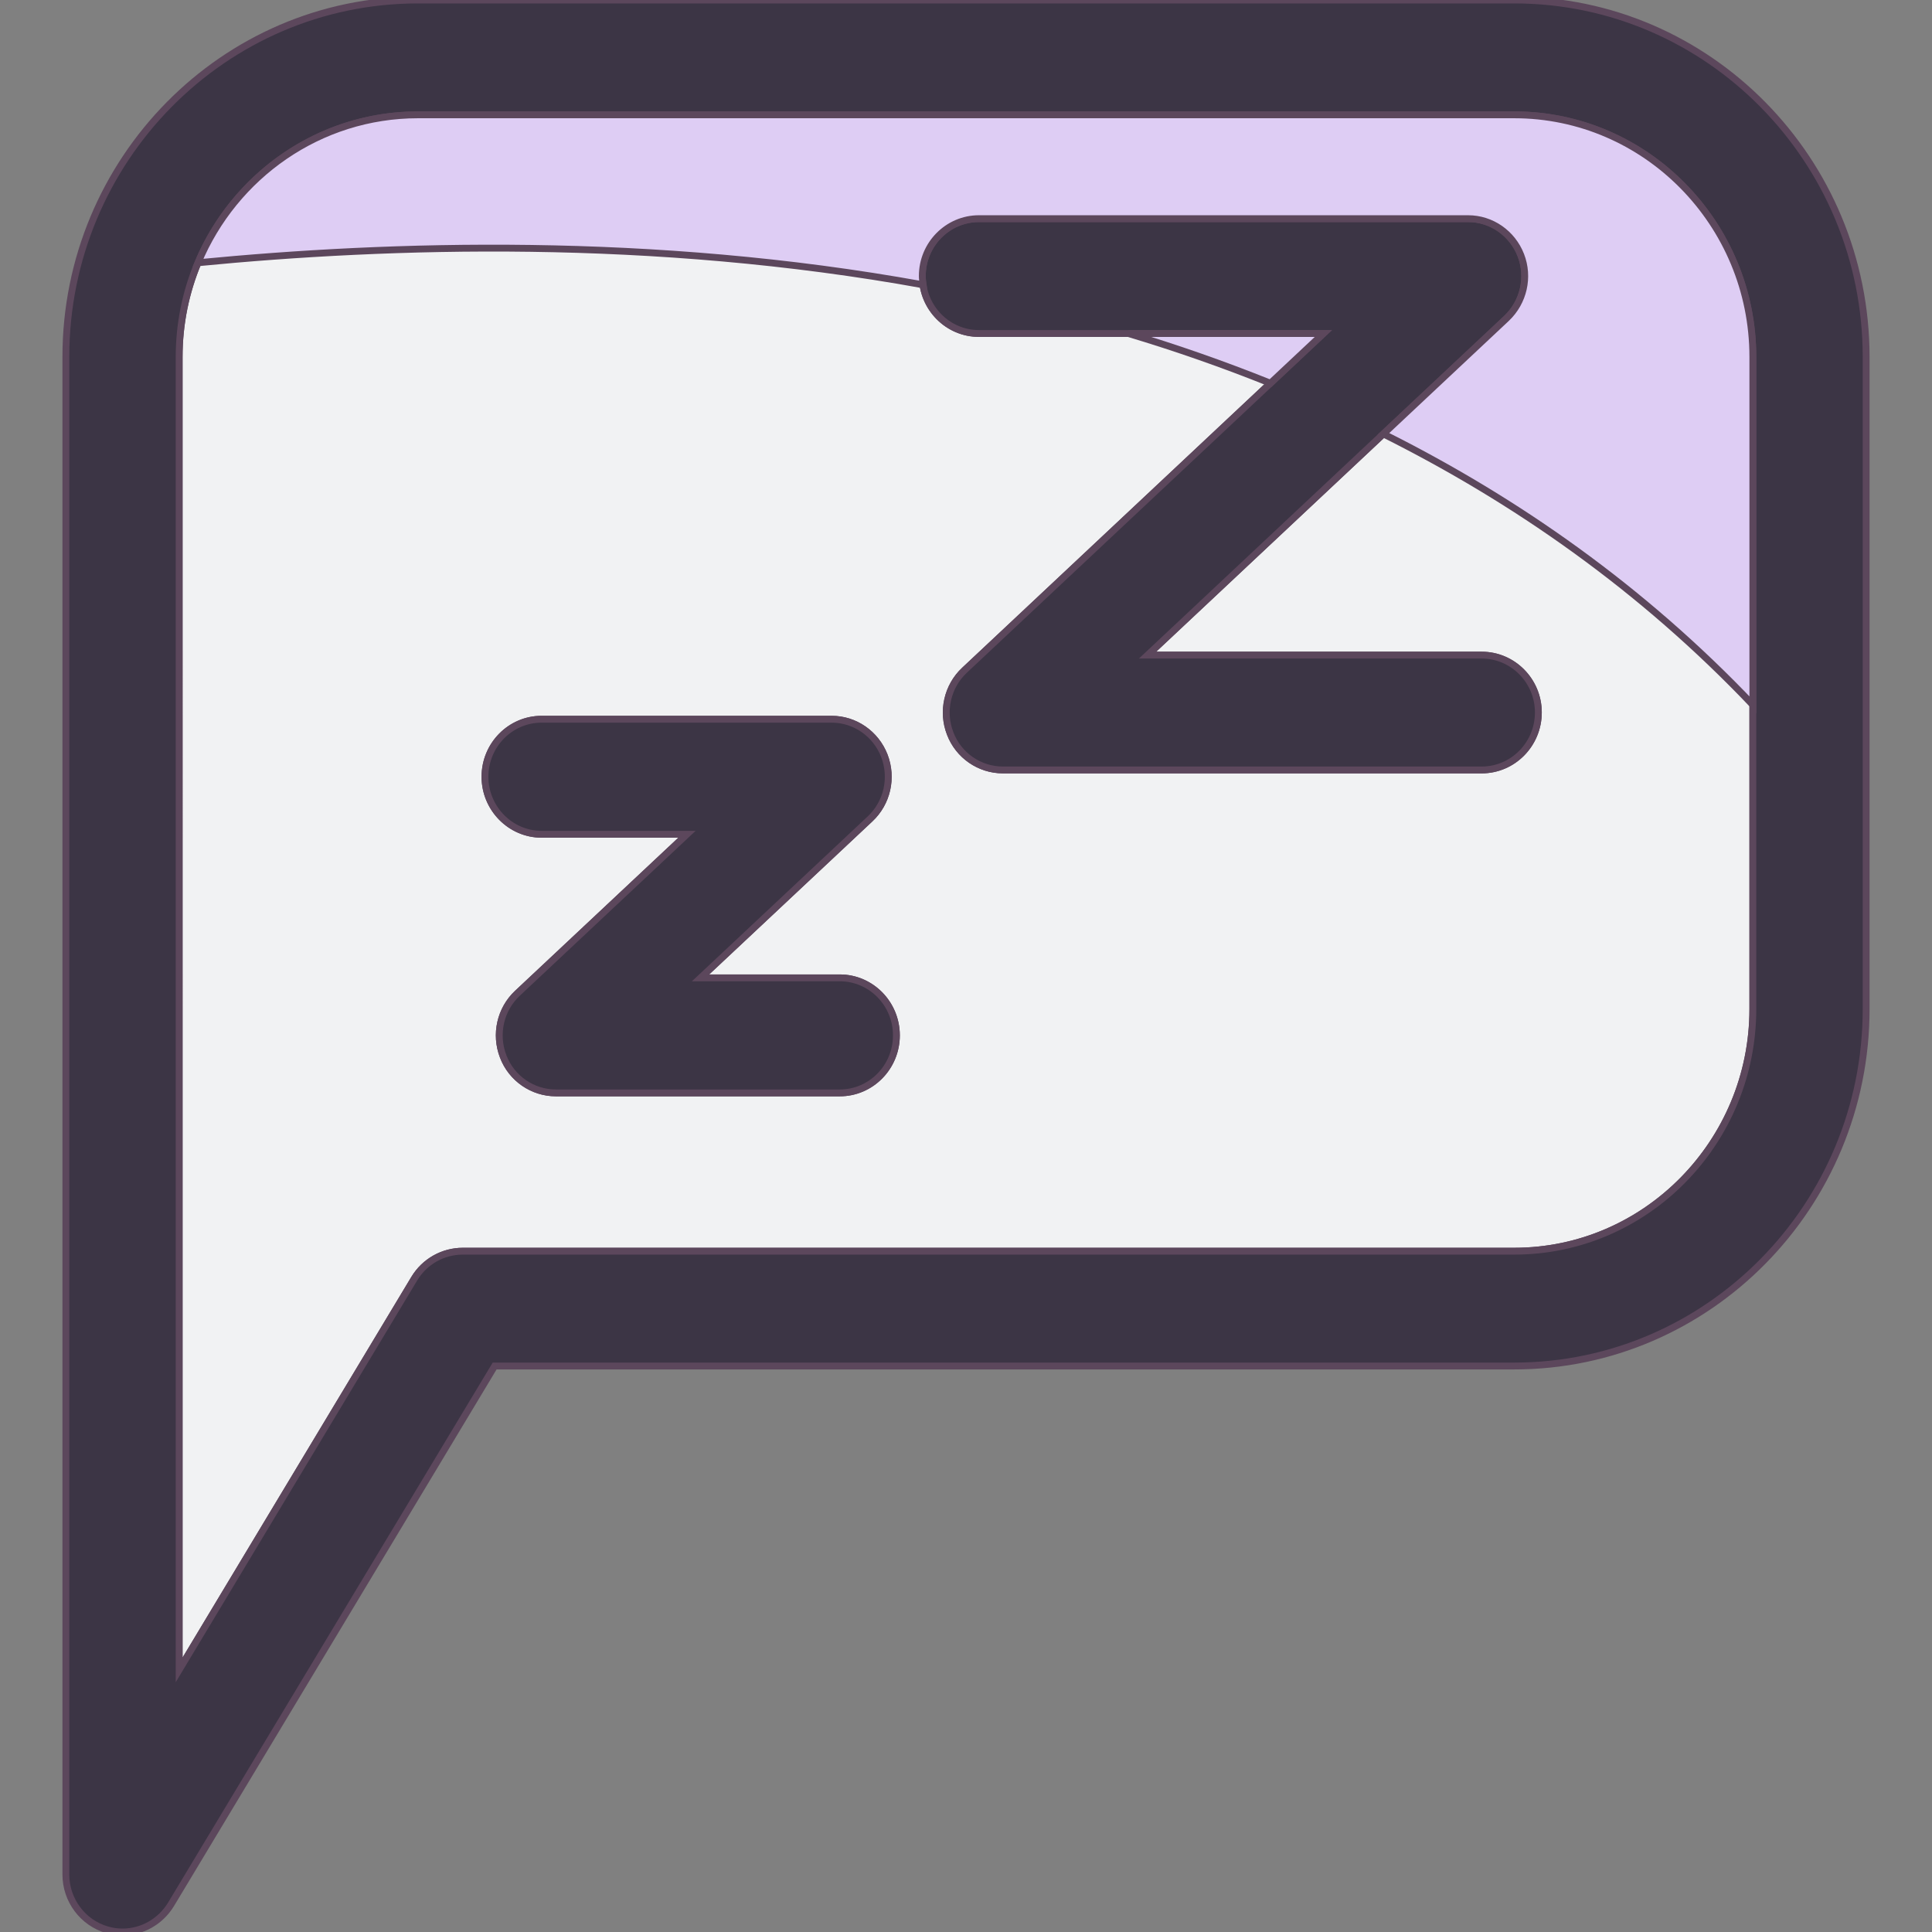 <!DOCTYPE svg PUBLIC "-//W3C//DTD SVG 1.1//EN" "http://www.w3.org/Graphics/SVG/1.1/DTD/svg11.dtd">
<!-- Uploaded to: SVG Repo, www.svgrepo.com, Transformed by: SVG Repo Mixer Tools -->
<svg height="64px" width="64px" version="1.1" id="Layer_1" xmlns="http://www.w3.org/2000/svg" xmlns:xlink="http://www.w3.org/1999/xlink" viewBox="0 0 281.959 281.959" xml:space="preserve" fill="#5c475c" stroke="#5c475c">
<rect x="0" y="0" width="281.959" height="281.959" fill="#808080" stroke="none"/>
<g id="SVGRepo_bgCarrier" stroke-width="0"/>
<g id="SVGRepo_tracerCarrier" stroke-linecap="round" stroke-linejoin="round"/>
<g id="SVGRepo_iconCarrier"> <g> <g> <g> <g> <g id="XMLID_26_"> <g> <path style="fill:#f1f2f3;" d="M255.814,52.098v95.161c0,19.481-15.636,35.341-34.828,35.341H67.542 c-2.884,0-5.575,1.506-7.081,4.005l-34.316,57.097V52.098c0-19.481,15.636-35.341,34.86-35.341h159.98 C240.178,16.757,255.814,32.618,255.814,52.098z M224.51,103.972c0-4.614-3.717-8.363-8.267-8.363h-48.766l52.387-49.151 c2.499-2.371,3.332-6.024,2.083-9.228s-4.293-5.319-7.69-5.319H142.87c-4.55,0-8.267,3.749-8.267,8.363 c0,4.646,3.717,8.395,8.267,8.395h50.272L140.755,97.82c-2.499,2.339-3.332,6.024-2.083,9.228 c1.218,3.204,4.293,5.319,7.69,5.319h69.881C220.793,112.367,224.51,108.618,224.51,103.972z M126.978,119.512 c2.499-2.339,3.332-5.992,2.083-9.228c-1.25-3.204-4.293-5.319-7.69-5.319H79.045c-4.55,0-8.267,3.749-8.267,8.395 c0,4.614,3.717,8.395,8.267,8.395h21.211L75.52,144.953c-2.499,2.339-3.332,5.992-2.083,9.228 c1.218,3.204,4.293,5.319,7.69,5.319h41.429c4.55,0,8.267-3.749,8.267-8.395s-3.717-8.395-8.267-8.395h-20.314 L126.978,119.512z"/> <path style="fill:#3c3545;" d="M272.347,52.098v95.161c0,28.741-23.037,52.098-51.361,52.098H72.188L24.96,277.922 c-1.538,2.531-4.229,4.037-7.081,4.037c-0.737,0-1.474-0.096-2.243-0.32c-3.557-1.025-6.024-4.326-6.024-8.074V52.098 C9.612,23.358,32.65,0,61.006,0h159.98C249.31,0,272.347,23.358,272.347,52.098z M255.814,147.26V52.098 c0-19.481-15.636-35.341-34.828-35.341H61.006c-19.224,0-34.86,15.86-34.86,35.341v191.604l34.316-57.097 c1.506-2.499,4.197-4.005,7.081-4.005h153.443C240.178,182.601,255.814,166.74,255.814,147.26z"/> <path style="fill:#3c3545;" d="M216.243,95.61c4.55,0,8.267,3.749,8.267,8.363c0,4.646-3.717,8.395-8.267,8.395h-69.881 c-3.396,0-6.472-2.115-7.69-5.319c-1.25-3.204-0.417-6.889,2.083-9.228l52.387-49.151H142.87c-4.55,0-8.267-3.749-8.267-8.395 c0-4.614,3.717-8.363,8.267-8.363h71.387c3.396,0,6.44,2.115,7.69,5.319s0.417,6.857-2.083,9.228L167.477,95.61H216.243z"/> <path style="fill:#3c3545;" d="M129.06,110.284c1.25,3.236,0.417,6.889-2.083,9.228l-24.736,23.198h20.314 c4.55,0,8.267,3.749,8.267,8.395s-3.717,8.395-8.267,8.395H81.127c-3.396,0-6.472-2.115-7.69-5.319 c-1.25-3.236-0.417-6.889,2.083-9.228l24.736-23.198H79.045c-4.55,0-8.267-3.781-8.267-8.395c0-4.646,3.717-8.395,8.267-8.395 h42.326C124.767,104.966,127.811,107.08,129.06,110.284z"/> </g> </g> </g> </g> <g> <path style="fill:#decdf4;" d="M255.814,102.873V52.098c0-19.481-15.636-35.341-34.828-35.341H61.006 c-14.412,0-26.809,8.914-32.111,21.586c28.013-2.714,66.28-3.944,105.837,3.223c-0.064-0.423-0.128-0.849-0.128-1.291 c0-4.614,3.717-8.363,8.267-8.363h71.387c3.396,0,6.44,2.115,7.69,5.319s0.417,6.857-2.083,9.228l-17.978,16.866 C221.261,73.008,239.643,85.857,255.814,102.873z"/> <path style="fill:#decdf4;" d="M185.407,55.927l7.735-7.257h-28.478C171.63,50.753,178.554,53.178,185.407,55.927z"/> </g> </g> </g> </g>
</svg>